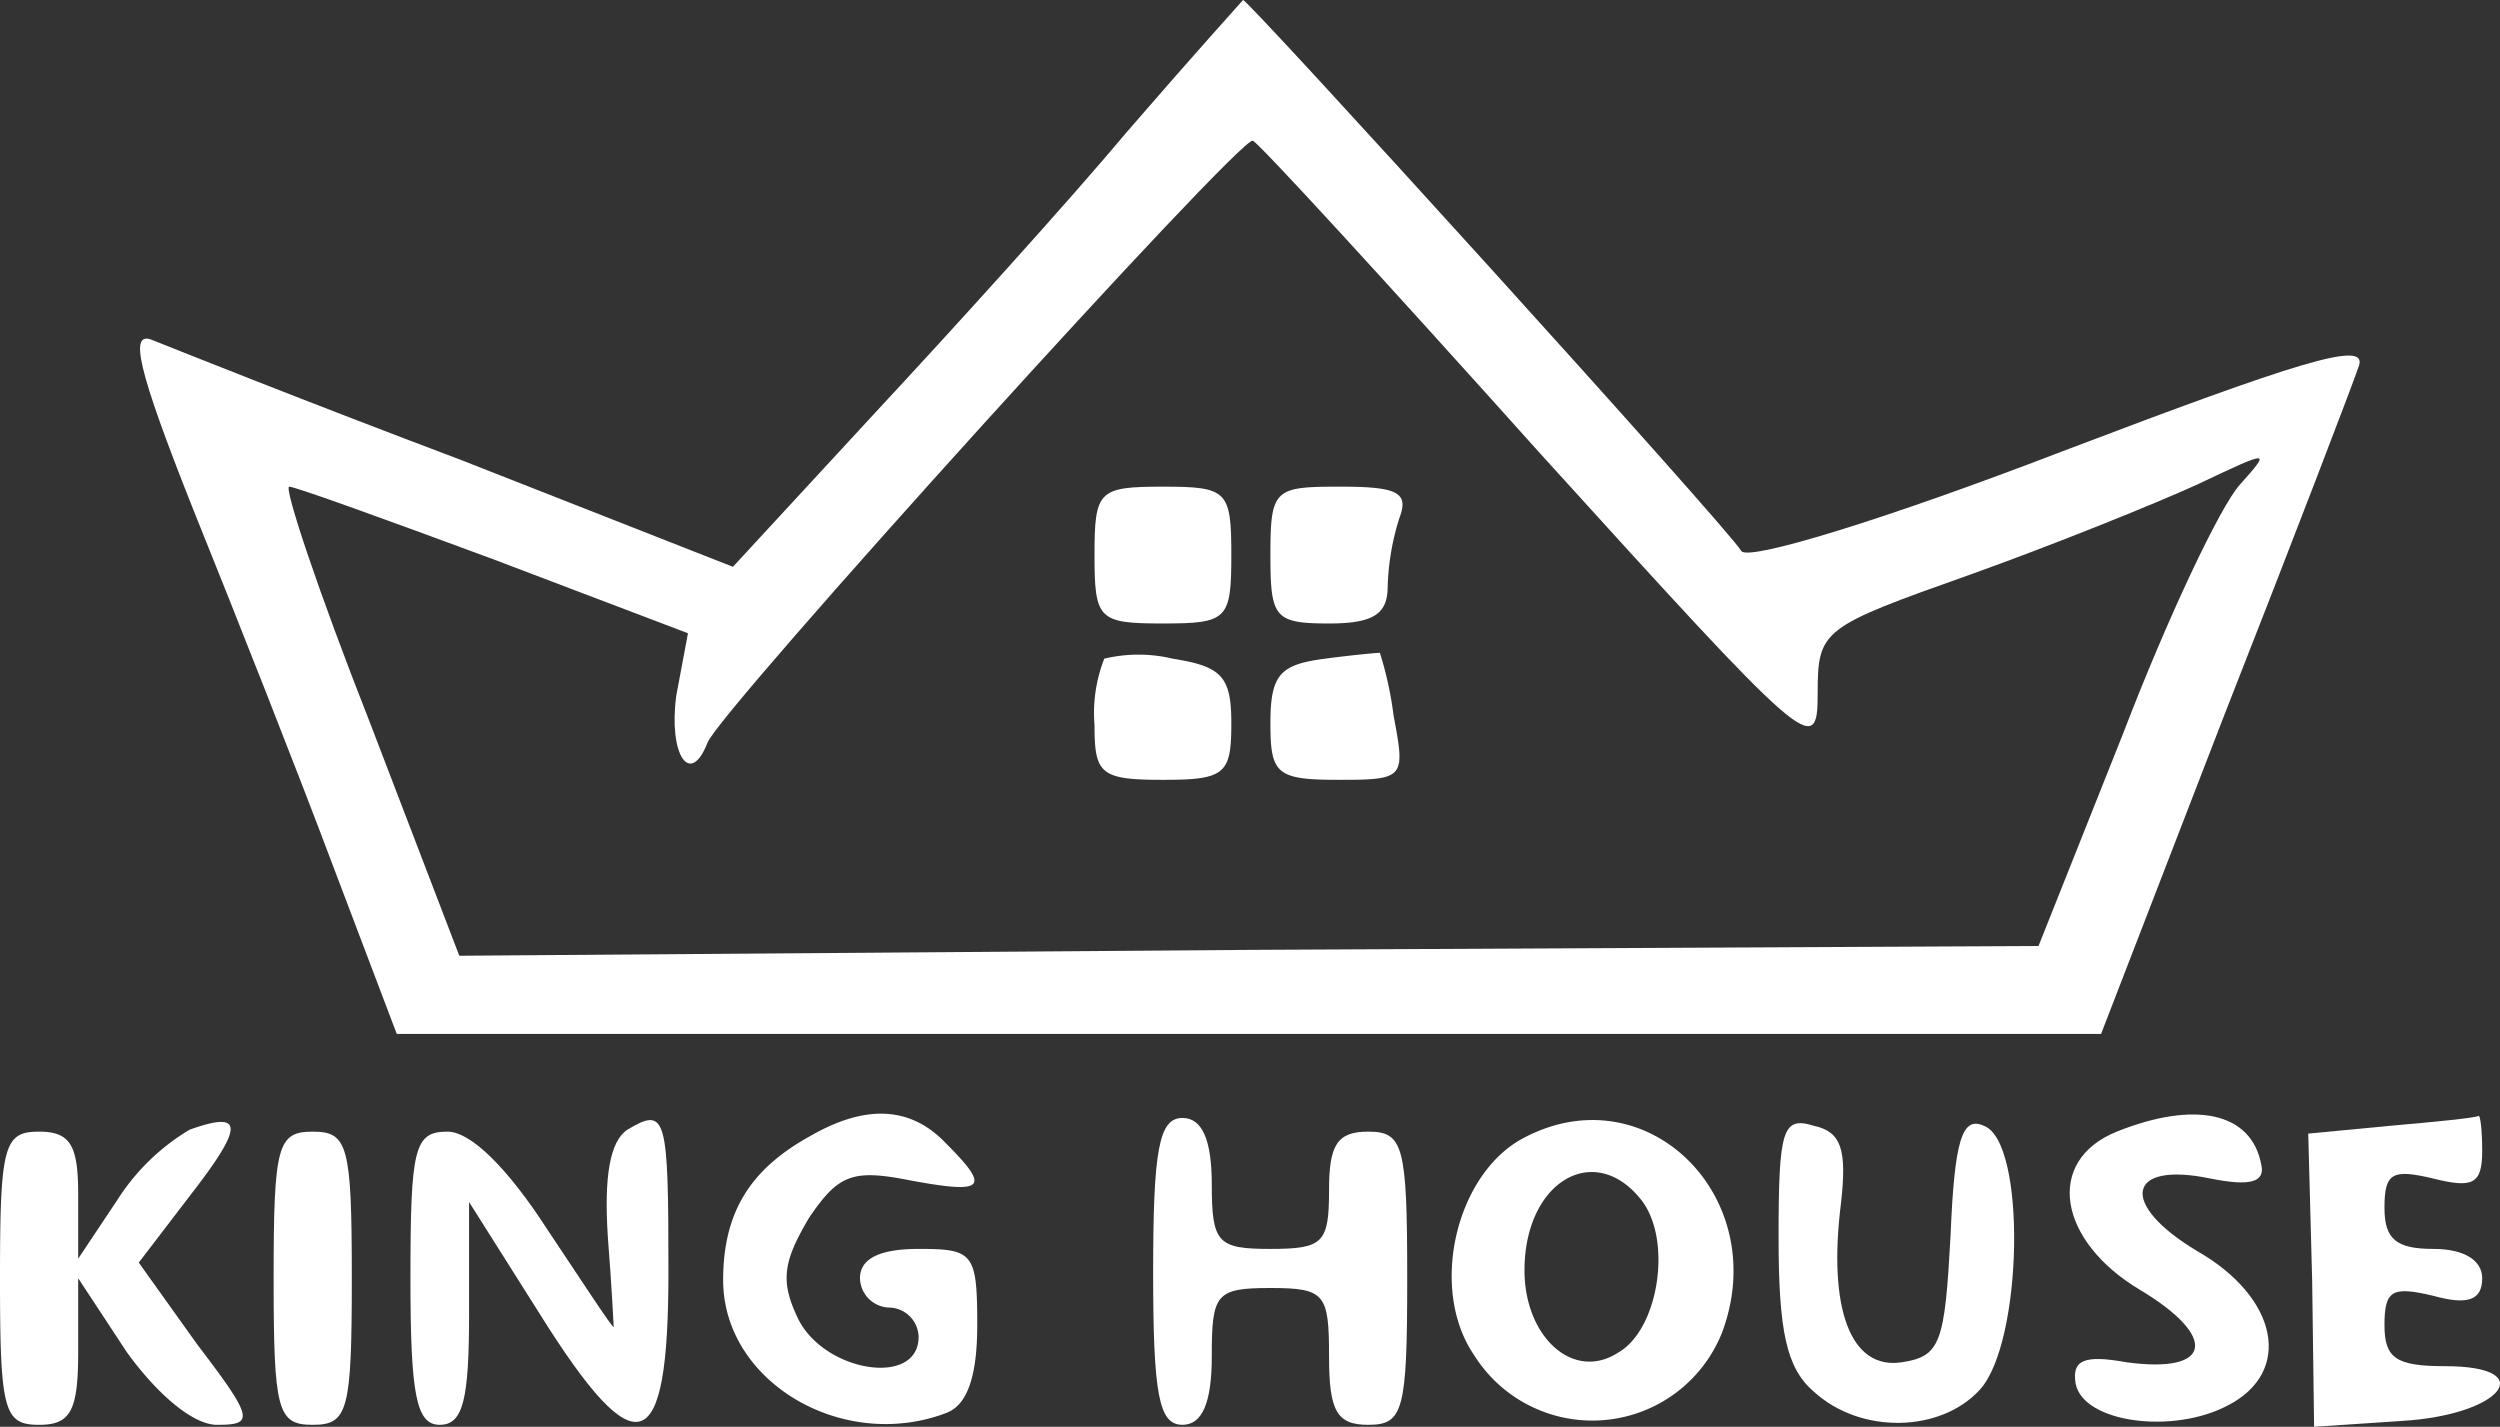     <svg xmlns="http://www.w3.org/2000/svg" width="127.911" height="73" viewBox="0 0 127.911 73"  fill="#FFFFFF">
                                    <rect x="0" y="0" width="127.911" height="73" fill="#333333" stroke="none"/>
                                    <g id="LeVUkR01" transform="translate(-86 148.9)">
                                        <path id="Path_1" data-name="Path 1" d="M143.7-142.2c-3.1,3.7-9,10.2-13,14.5l-7.2,7.8-14-5.5c-7.7-2.9-14.7-5.7-15.7-6.1-1.2-.5-.8,1.4,2.1,8.7,2.1,5.2,5.3,13.3,7.1,18.1l3.3,8.7h87.2l6.3-16.3c3.5-8.9,6.6-17,6.9-17.9.4-1.3-3.1-.2-15.2,4.4-9.1,3.5-16,5.6-16.4,5.1-.7-1.2-25.3-28.3-25.5-28.2C149.6-148.9,146.9-145.9,143.7-142.2Zm21.1,16.5c13.7,15.1,14.2,15.6,14.2,12.3s.2-3.4,7.8-6.1c4.2-1.5,9.4-3.6,11.6-4.6,3.8-1.8,3.8-1.8,2.2,0-1,1.1-3.7,6.8-6,12.8l-4.3,10.8-40.4.2-40.4.3-4.6-12c-2.6-6.6-4.4-12-4.1-12s5,1.7,10.4,3.7l10,3.8-.6,3.2c-.4,3,.7,4.7,1.6,2.4.5-1.5,27.3-31.1,27.9-30.8C150.4-141.6,157-134.4,164.8-125.7Z" />
                                        <path id="Path_2" data-name="Path 2" d="M142-120.5c0,3.3.2,3.5,3.5,3.5s3.5-.2,3.5-3.5-.2-3.5-3.5-3.5S142-123.8,142-120.5Z" />
                                        <path id="Path_3" data-name="Path 3" d="M151-120.5c0,3.2.2,3.5,3,3.5,2.3,0,3-.5,3-1.9a12.807,12.807,0,0,1,.6-3.5c.5-1.3-.1-1.6-3-1.6C151.2-124,151-123.9,151-120.5Z" />
                                        <path id="Path_4" data-name="Path 4" d="M142.5-115.2a7.611,7.611,0,0,0-.5,3.4c0,2.5.3,2.8,3.5,2.8s3.5-.3,3.5-2.9c0-2.4-.5-2.9-3-3.3A7.544,7.544,0,0,0,142.5-115.2Z" />
                                        <path id="Path_5" data-name="Path 5" d="M153.8-115.2c-2.3.3-2.8.8-2.8,3.3,0,2.6.3,2.9,3.5,2.9,3.4,0,3.4-.1,2.8-3.3a18.105,18.105,0,0,0-.7-3.2C156.5-115.5,155.3-115.4,153.8-115.2Z" />
                                        <path id="Path_6" data-name="Path 6" d="M95.7-91.1A11.2,11.2,0,0,0,92-87.5l-2,3v-3.3c0-2.5-.4-3.2-2-3.2-1.8,0-2,.7-2,7.5s.2,7.5,2,7.5c1.6,0,2-.7,2-3.7v-3.8l2.5,3.8c1.6,2.2,3.4,3.7,4.6,3.7,1.9,0,1.9-.3-1-4.1l-3-4.2,2.6-3.4C98.5-91.3,98.5-92.1,95.7-91.1Z" />
                                        <path id="Path_7" data-name="Path 7" d="M118.1-91.1c-.9.6-1.2,2.4-1,5.5.2,2.5.3,4.6.3,4.6-.1,0-1.6-2.3-3.4-5-2-3.1-3.9-5-5.1-5-1.7,0-1.9.8-1.9,7.5,0,6,.3,7.5,1.5,7.5s1.5-1.3,1.5-5.7v-5.7l3.6,5.7c5,8,6.6,7.4,6.6-2.1C120.2-91.8,120.1-92.3,118.1-91.1Z" />
                                        <path id="Path_8" data-name="Path 8" d="M127.5-90.8c-3.1,1.7-4.5,3.9-4.5,7.4,0,5.2,6.1,8.8,11.4,6.8,1.1-.4,1.6-1.9,1.6-4.5,0-3.7-.2-3.9-3-3.9q-3,0-3,1.5a1.538,1.538,0,0,0,1.5,1.5,1.538,1.538,0,0,1,1.5,1.5c0,2.6-4.9,1.8-6.2-1-.9-1.9-.7-2.9.6-5.1,1.5-2.2,2.2-2.5,5.2-1.9,3.8.7,4.1.4,1.8-1.9C132.6-92.3,130.3-92.4,127.5-90.8Z" />
                                        <path id="Path_9" data-name="Path 9" d="M145-83.8c0,6.3.3,7.8,1.5,7.8,1,0,1.5-1.1,1.5-3.5,0-3.2.2-3.5,3-3.5s3,.3,3,3.5c0,2.8.4,3.5,2,3.5,1.8,0,2-.7,2-7.5s-.2-7.5-2-7.5c-1.6,0-2,.7-2,3,0,2.7-.3,3-3,3s-3-.3-3-3.3c0-2.3-.5-3.4-1.5-3.4C145.3-91.7,145-90.1,145-83.8Z" />
                                        <path id="Path_10" data-name="Path 10" d="M164-90.7c-3.5,1.8-4.9,7.7-2.6,11.1a7.141,7.141,0,0,0,12.7-1.1C176.7-87.6,170.3-94,164-90.7Zm5.9,3.1c1.7,2,1,6.7-1.1,7.9-2.3,1.5-4.8-.8-4.8-4.2C164-88.4,167.5-90.5,169.9-87.6Z" />
                                        <path id="Path_11" data-name="Path 11" d="M177-85.6c0,4.8.4,6.7,1.8,7.9,2.4,2.2,6.5,2.1,8.5-.1,2.2-2.4,2.4-12.7.2-13.5-1.1-.5-1.5.7-1.7,5.6-.3,5.5-.5,6.2-2.5,6.5-2.6.4-3.8-2.7-3.1-8.2.3-2.7,0-3.6-1.4-3.9C177.2-91.8,177-91.1,177-85.6Z" />
                                        <path id="Path_12" data-name="Path 12" d="M194.3-91c-3.7,1.5-3,5.6,1.2,8.1,4,2.4,3.7,4.3-.7,3.7-2.2-.4-2.8-.1-2.6,1.1.4,2,5,2.6,7.8,1.1,3.3-1.7,2.6-5.5-1.6-7.9-4-2.4-3.6-4.6.7-3.7,2,.4,2.8.2,2.6-.7C201.2-92,198.3-92.6,194.3-91Z" />
                                        <path id="Path_13" data-name="Path 13" d="M208.3-91.3l-4.2.4.2,7.5.1,7.5,4.5-.3c5.1-.3,7.1-2.8,2.2-2.8-2.5,0-3.1-.4-3.1-2.1,0-1.8.4-2,2.5-1.5,1.8.5,2.5.2,2.5-.9,0-.9-.9-1.5-2.5-1.5-1.9,0-2.5-.5-2.5-2.1,0-1.8.4-2,2.5-1.5,2,.5,2.5.3,2.5-1.4,0-1.1-.1-1.9-.2-1.8C212.6-91.7,210.6-91.5,208.3-91.3Z" />
                                        <path id="Path_14" data-name="Path 14" d="M100-83.5c0,6.8.2,7.5,2,7.5s2-.7,2-7.5-.2-7.5-2-7.5S100-90.3,100-83.5Z" />
                                    </g>
                                </svg>
